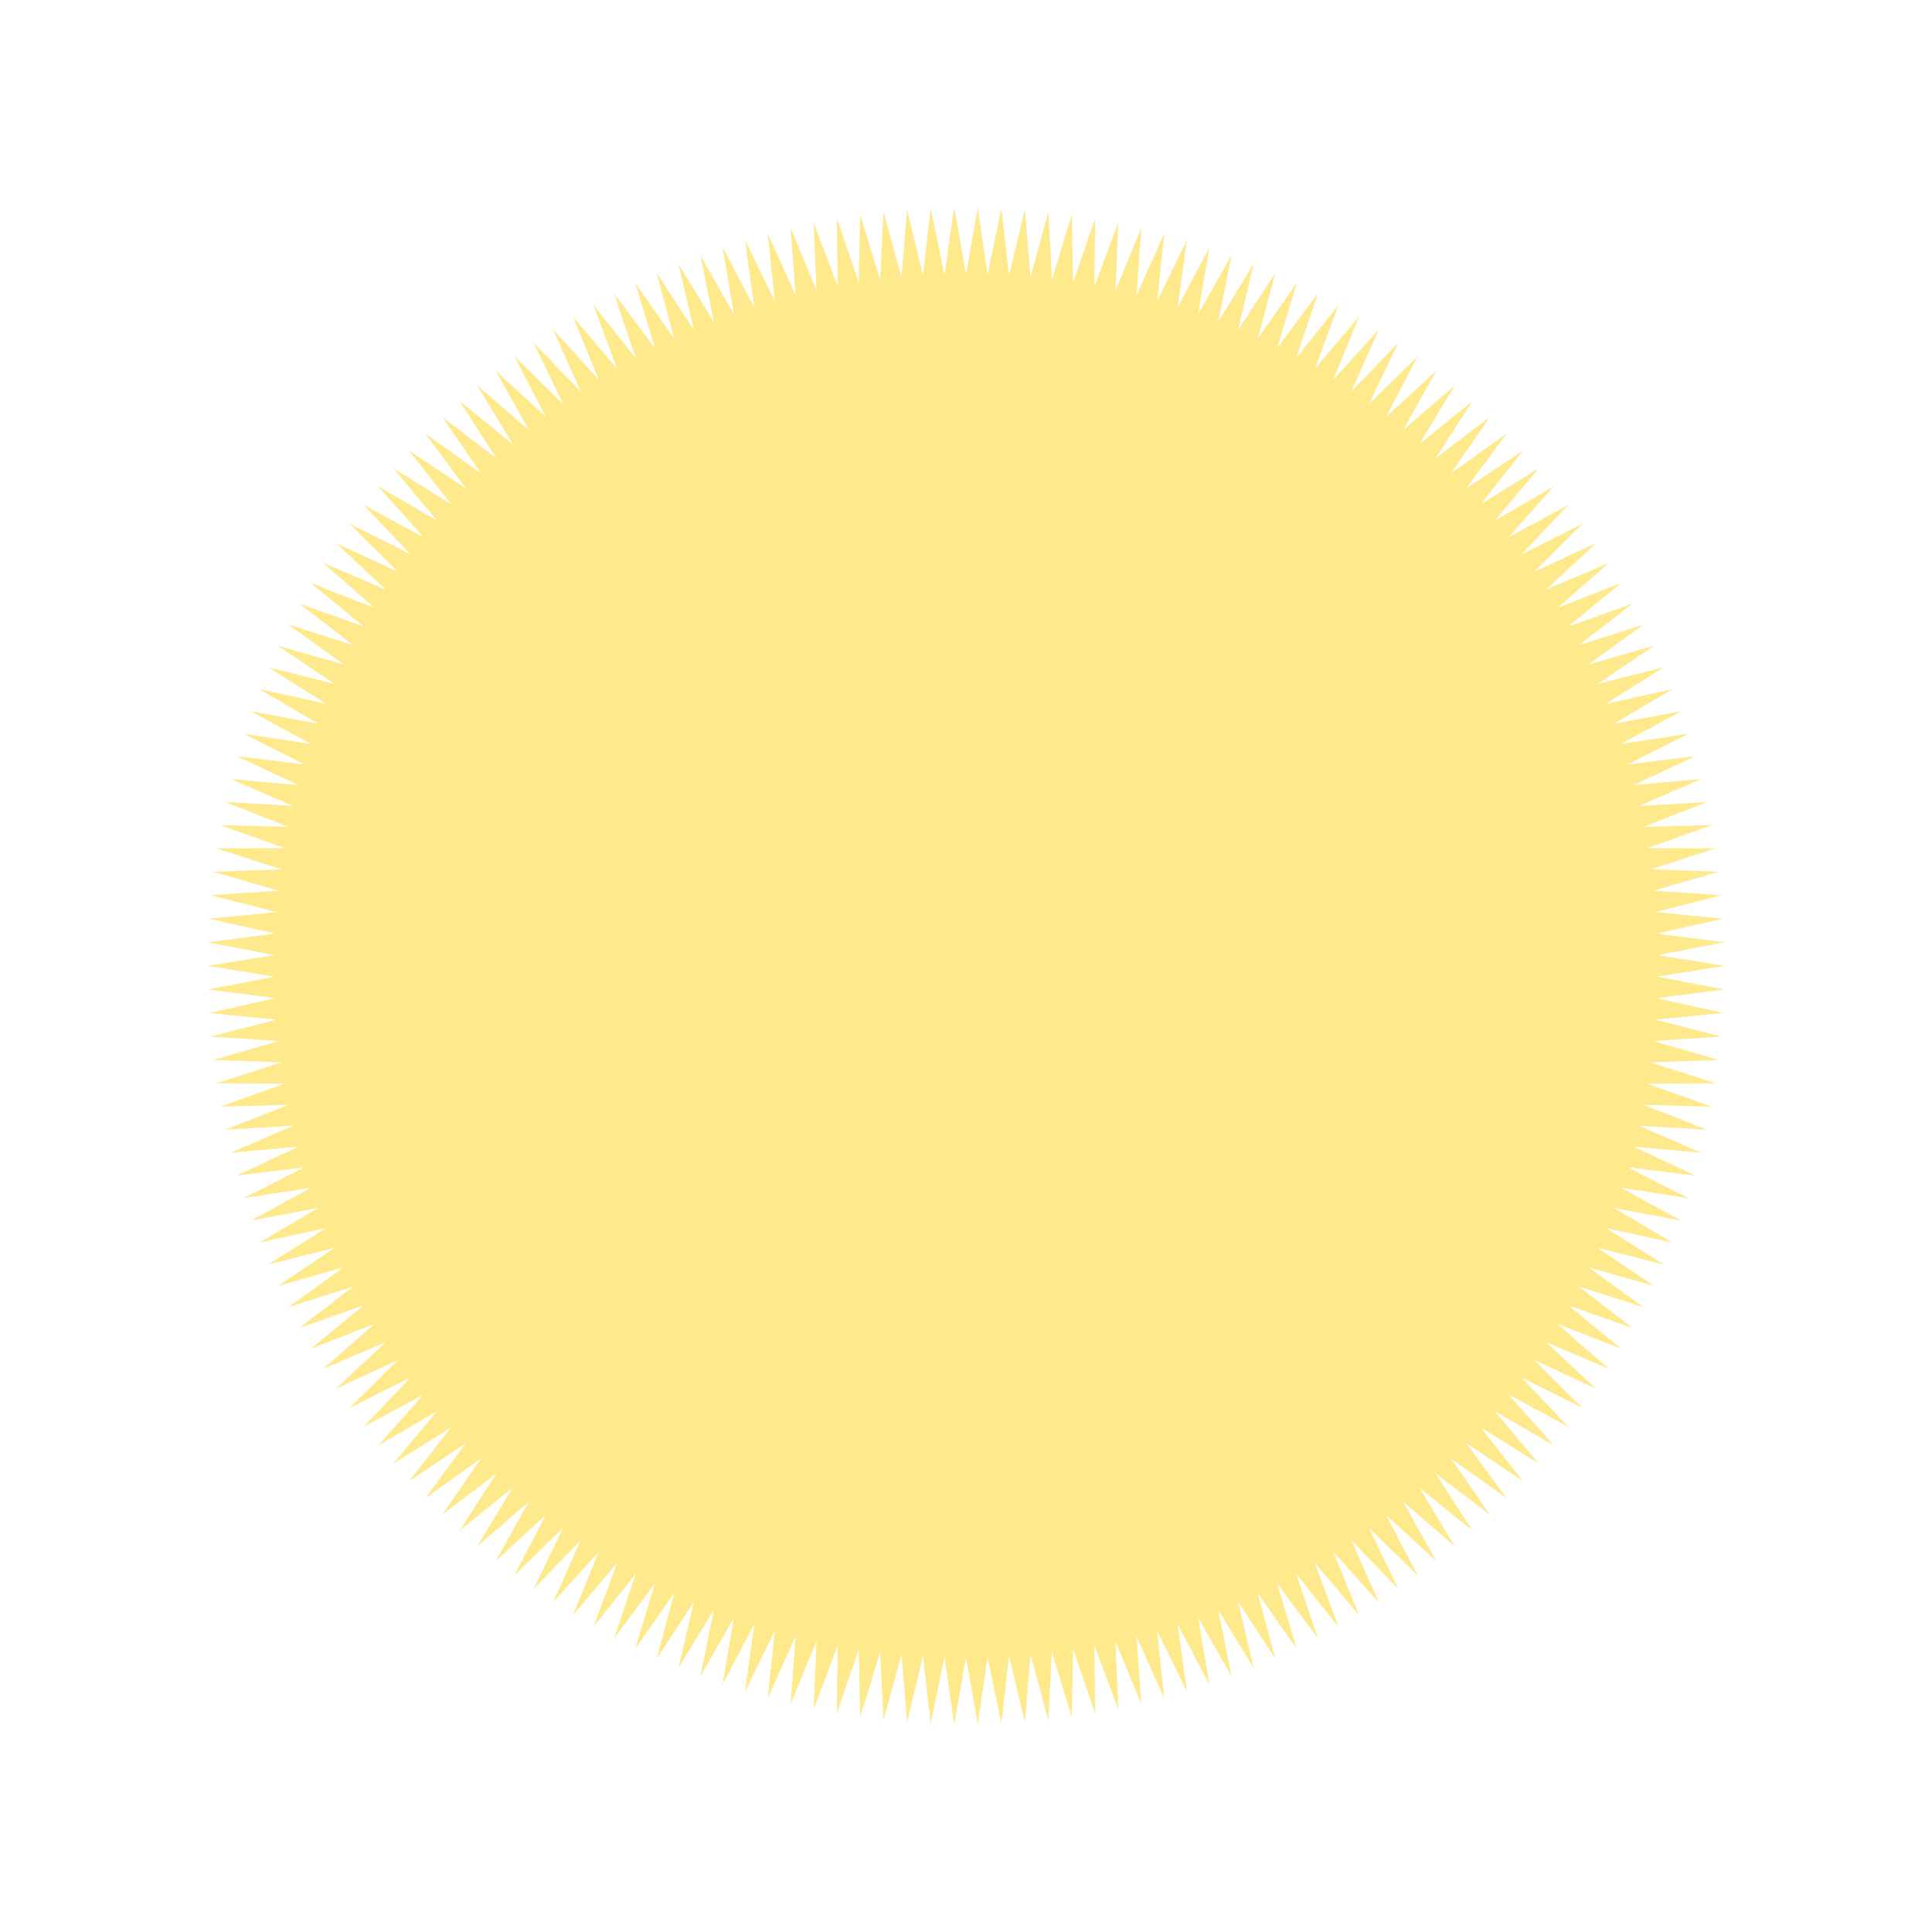 <?xml version="1.0" encoding="UTF-8"?><svg id="_이어_1" xmlns="http://www.w3.org/2000/svg" viewBox="0 0 287.78 287.74"><defs><style>.cls-1{fill:#ffe98d;}</style></defs><polygon class="cls-1" points="30.89 143.87 40.9 142.27 30.94 140.36 41 139.06 31.1 136.85 41.2 135.86 31.37 133.35 41.49 132.67 31.75 129.85 41.88 129.49 32.23 126.37 42.38 126.33 32.83 122.9 42.97 123.18 33.53 119.46 43.66 120.05 34.34 116.04 44.44 116.94 35.26 112.64 45.33 113.87 36.28 109.28 46.31 110.82 37.41 105.95 47.38 107.8 38.64 102.65 48.55 104.82 39.97 99.4 49.81 101.87 41.41 96.19 51.17 98.97 42.94 93.03 52.61 96.11 44.58 89.91 54.14 93.3 46.31 86.85 55.76 90.53 48.13 83.85 57.46 87.82 50.05 80.9 59.25 85.16 52.05 78.01 61.12 82.55 54.15 75.19 63.07 80.01 56.33 72.43 65.1 77.53 58.59 69.75 67.2 75.11 60.94 67.13 69.38 72.76 63.37 64.59 71.63 70.48 65.87 62.12 73.94 68.26 68.45 59.74 76.33 66.12 71.1 57.43 78.78 64.06 73.82 55.21 81.29 62.07 76.61 53.07 83.87 60.16 79.47 51.02 86.5 58.33 82.38 49.06 89.19 56.58 85.36 47.19 91.92 54.92 88.39 45.41 94.71 53.35 91.48 43.73 97.55 51.86 94.62 42.15 100.43 50.46 97.81 40.66 103.36 49.15 101.04 39.28 106.32 47.94 104.31 37.99 109.32 46.82 107.63 36.81 112.35 45.79 110.97 35.74 115.42 44.86 114.35 34.77 118.51 44.02 117.76 33.91 121.63 43.28 121.2 33.15 124.77 42.64 124.65 32.5 127.92 42.1 128.13 31.96 131.1 41.66 131.61 31.53 134.28 41.31 135.11 31.2 137.48 41.07 138.62 30.99 140.68 40.92 142.13 30.88 143.89 40.87 145.64 30.88 147.1 40.92 149.16 30.99 150.3 41.07 152.66 31.2 153.49 41.31 156.16 31.53 156.68 41.66 159.65 31.96 159.85 42.1 163.13 32.5 163.01 42.64 166.58 33.15 166.15 43.28 170.02 33.91 169.27 44.02 173.42 34.77 172.36 44.86 176.8 35.74 175.42 45.79 180.15 36.81 178.46 46.82 183.46 37.99 181.46 47.94 186.74 39.28 184.42 49.15 189.97 40.66 187.34 50.46 193.16 42.15 190.23 51.86 196.3 43.73 193.06 53.35 199.38 45.41 195.85 54.92 202.42 47.19 198.59 56.58 205.39 49.06 201.28 58.33 208.31 51.02 203.91 60.16 211.17 53.07 206.48 62.07 213.96 55.21 209 64.06 216.68 57.43 211.45 66.12 219.33 59.74 213.83 68.26 221.91 62.13 216.15 70.48 224.41 64.59 218.4 72.76 226.84 67.13 220.58 75.11 229.19 69.75 222.68 77.53 231.45 72.44 224.71 80.01 233.63 75.19 226.66 82.56 235.73 78.01 228.53 85.16 237.73 80.9 230.31 87.82 239.65 83.85 232.02 90.53 241.47 86.85 233.64 93.3 243.2 89.91 235.17 96.11 244.83 93.03 236.61 98.97 246.37 96.19 237.97 101.87 247.8 99.4 239.23 104.82 249.14 102.65 240.4 107.8 250.37 105.95 241.47 110.82 251.5 109.28 242.45 113.87 252.52 112.64 243.33 116.94 253.44 116.04 244.12 120.05 254.25 119.46 244.81 123.18 254.95 122.9 245.4 126.33 255.54 126.37 245.89 129.49 256.03 129.85 246.29 132.67 256.41 133.35 246.58 135.86 256.68 136.85 246.78 139.06 256.84 140.36 246.88 142.27 256.89 143.87 246.88 145.48 256.84 147.38 246.78 148.68 256.68 150.89 246.58 151.88 256.41 154.4 246.29 155.07 256.03 157.89 245.89 158.25 255.54 161.37 245.4 161.42 254.95 164.84 244.81 164.57 254.25 168.28 244.12 167.69 253.44 171.71 243.33 170.8 252.52 175.1 242.45 173.88 251.5 178.47 241.47 176.93 250.37 181.8 240.4 179.94 249.14 185.09 239.23 182.93 247.8 188.34 237.96 185.87 246.37 191.55 236.61 188.77 244.83 194.72 235.17 191.63 243.2 197.83 233.64 194.45 241.47 200.89 232.02 197.21 239.65 203.9 230.31 199.93 237.73 206.84 228.53 202.59 235.73 209.73 226.66 205.19 233.63 212.55 224.71 207.73 231.45 215.31 222.68 210.21 229.19 218 220.58 212.63 226.84 220.61 218.4 214.98 224.41 223.15 216.15 217.27 221.91 225.62 213.83 219.48 219.33 228.01 211.45 221.62 216.68 230.31 209 223.69 213.95 232.54 206.48 225.68 211.16 234.67 203.91 227.58 208.31 236.72 201.28 229.41 205.39 238.68 198.59 231.16 202.42 240.55 195.85 232.82 199.38 242.33 193.06 234.4 196.3 244.01 190.23 235.88 193.16 245.6 187.34 237.28 189.97 247.08 184.42 238.59 186.74 248.47 181.46 239.81 183.46 249.75 178.46 240.93 180.15 250.93 175.42 241.96 176.8 252 172.36 242.89 173.42 252.97 169.27 243.72 170.01 253.84 166.15 244.46 166.58 254.59 163.01 245.1 163.13 255.24 159.85 245.64 159.65 255.78 156.68 246.08 156.16 256.21 153.49 246.43 152.66 256.54 150.3 246.67 149.16 256.75 147.1 246.82 145.64 256.86 143.89 246.87 142.13 256.86 140.68 246.82 138.62 256.75 137.48 246.67 135.11 256.54 134.28 246.43 131.61 256.21 131.1 246.08 128.12 255.78 127.92 245.64 124.65 255.24 124.77 245.1 121.2 254.59 121.63 244.46 117.76 253.84 118.51 243.72 114.35 252.97 115.42 242.89 110.97 252 112.35 241.95 107.62 250.93 109.32 240.93 104.31 249.75 106.32 239.81 101.04 248.47 103.36 238.59 97.81 247.08 100.43 237.28 94.62 245.59 97.55 235.88 91.48 244.01 94.71 234.4 88.39 242.33 91.92 232.82 85.36 240.55 89.18 231.16 82.38 238.68 86.5 229.41 79.47 236.72 83.87 227.58 76.61 234.67 81.29 225.67 73.82 232.53 78.78 223.69 71.1 230.31 76.33 221.62 68.45 228 73.94 219.48 65.87 225.62 71.63 217.27 63.36 223.15 69.38 214.98 60.94 220.61 67.2 212.63 58.59 217.99 65.1 210.21 56.33 215.31 63.07 207.73 54.14 212.55 61.12 205.19 52.05 209.73 59.25 202.58 50.04 206.84 57.46 199.92 48.13 203.9 55.76 197.21 46.31 200.89 54.14 194.45 44.58 197.83 52.61 191.63 42.94 194.72 51.16 188.77 41.41 191.55 49.81 185.87 39.97 188.34 48.55 182.93 38.64 185.09 47.38 179.94 37.41 181.8 46.31 176.93 36.28 178.46 45.33 173.88 35.26 175.1 44.44 170.8 34.34 171.71 43.66 167.69 33.53 168.28 42.97 164.57 32.83 164.84 42.38 161.42 32.23 161.37 41.88 158.25 31.75 157.89 41.49 155.07 31.37 154.4 41.2 151.88 31.1 150.89 41 148.68 30.94 147.38 40.9 145.48 30.89 143.87"/></svg>
